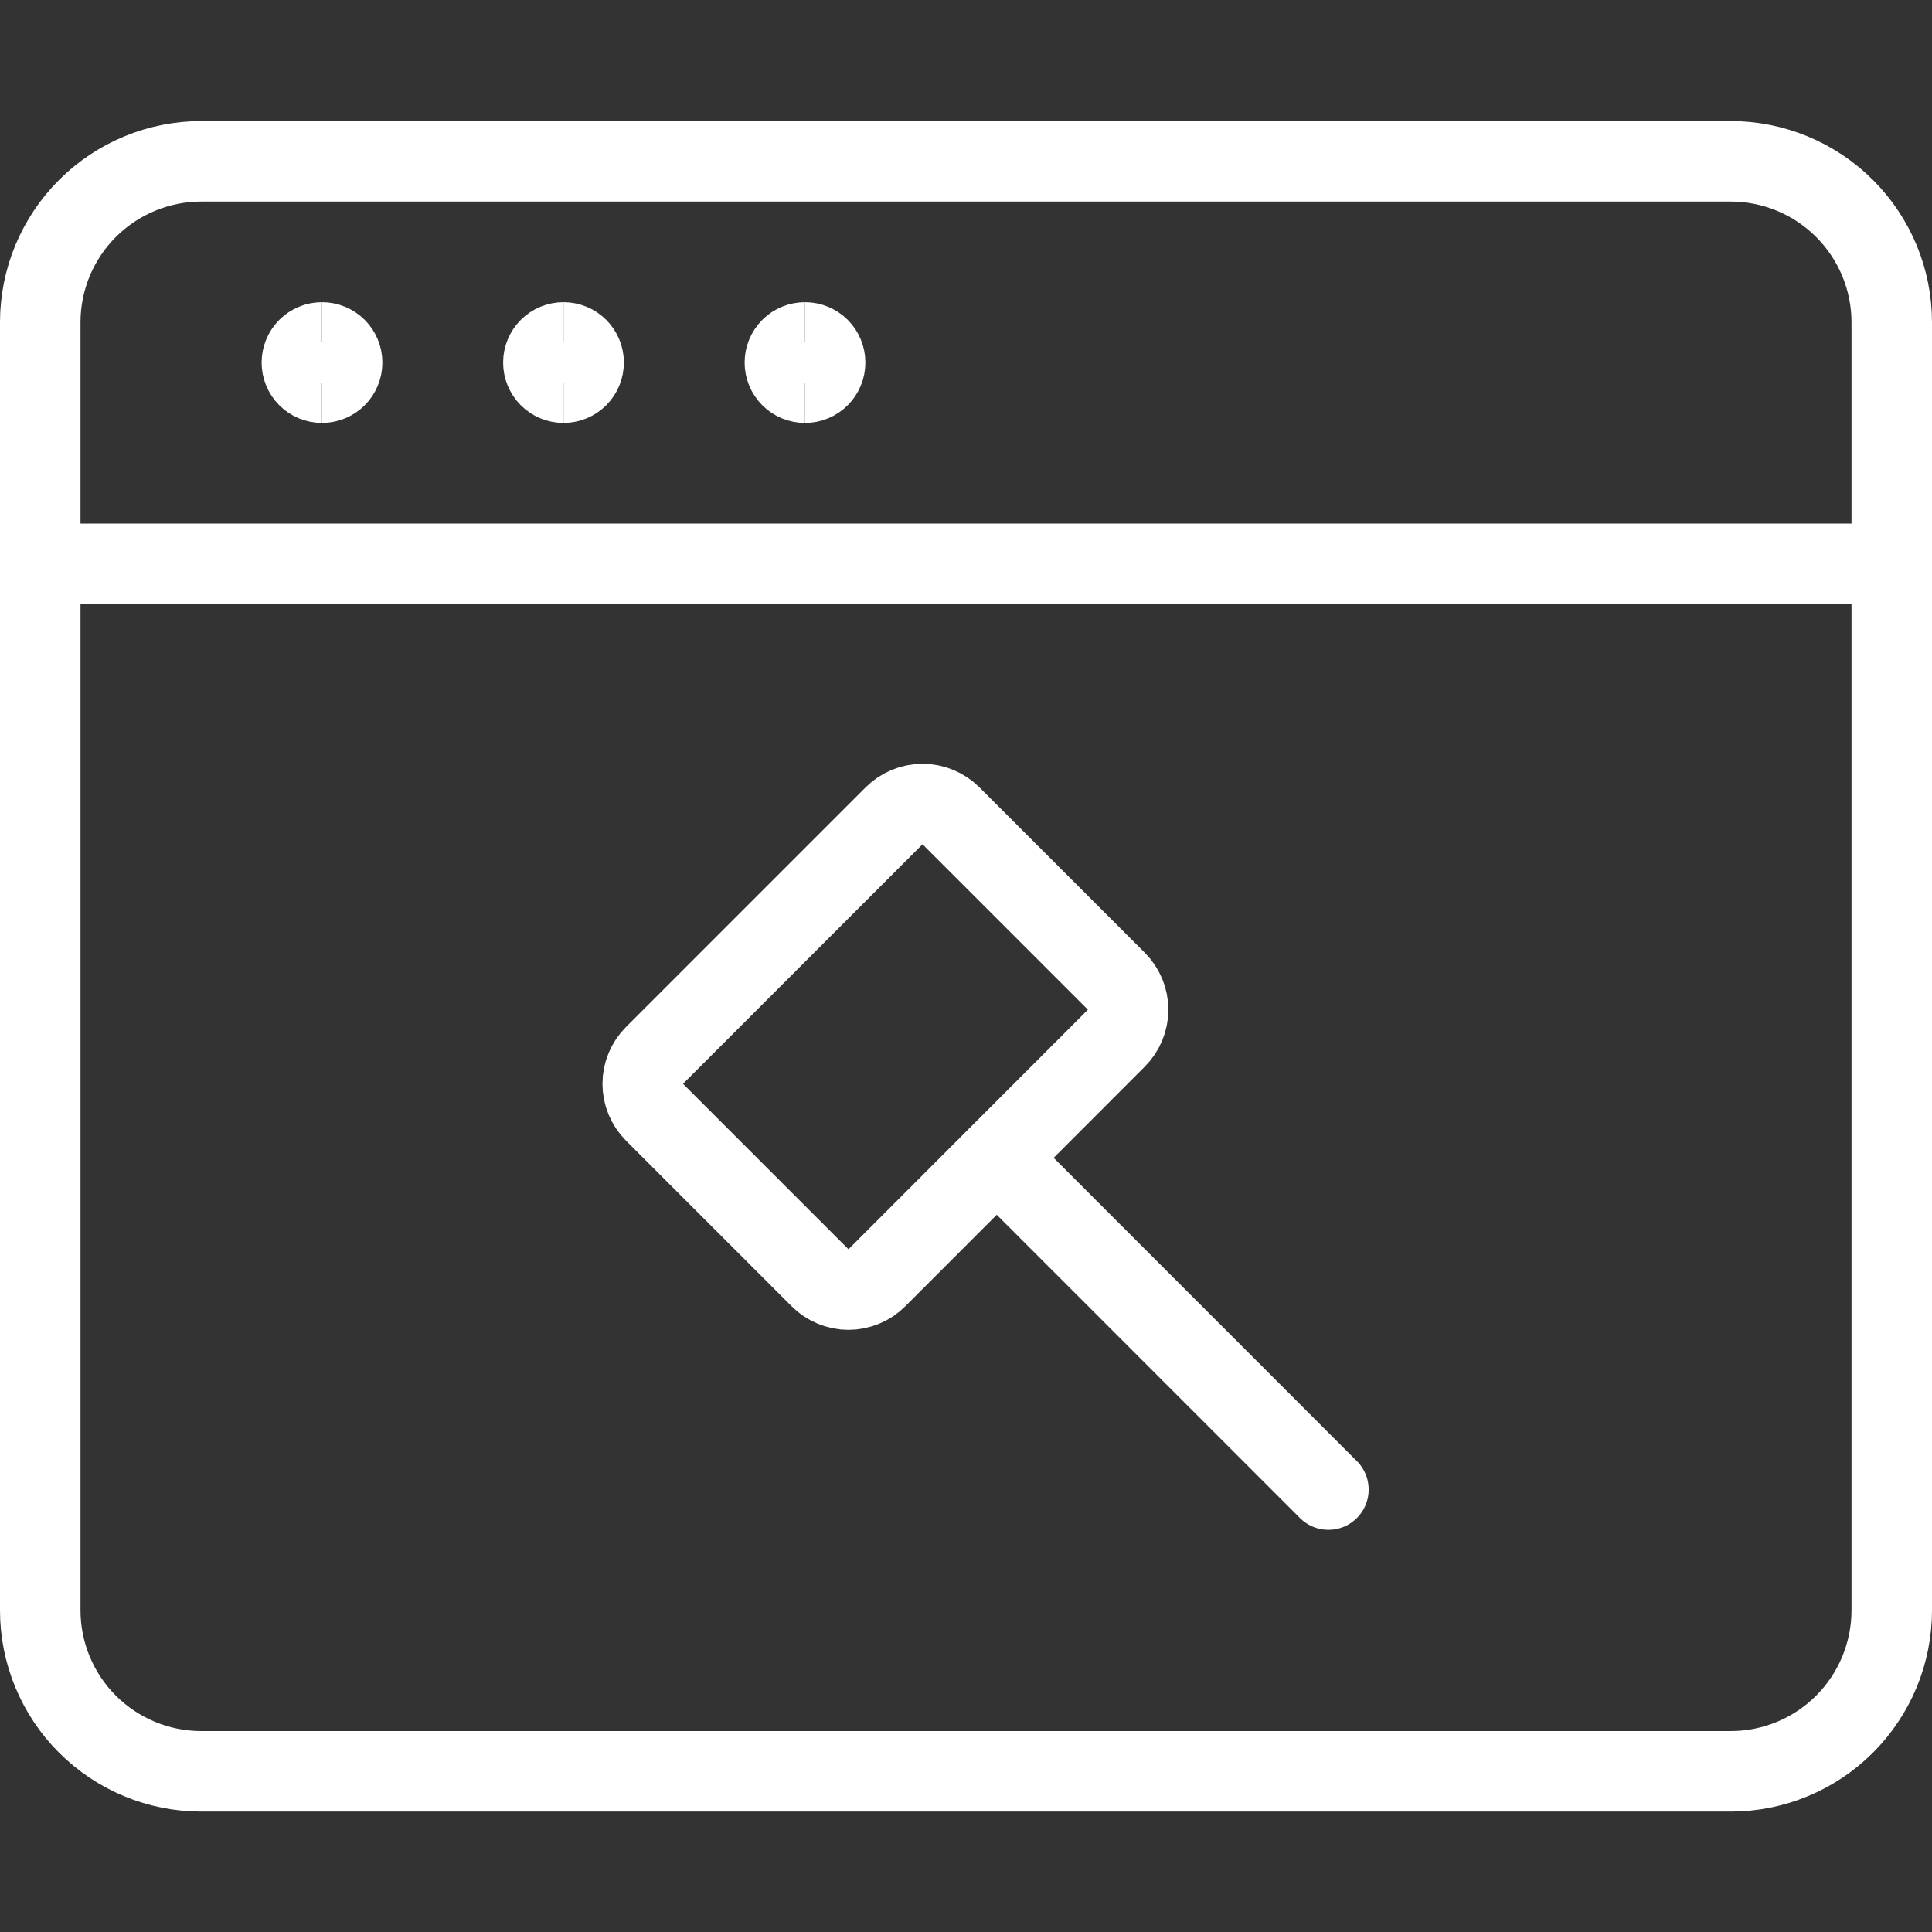 <svg width="24" height="24" viewBox="0 0 24 24" fill="none" xmlns="http://www.w3.org/2000/svg">
	<rect x="0" y="0" width="24" height="24" fill="#333333" stroke="none"/>
	<g id="App Window Hammer">
		<path id="Vector" d="M21.5 2.004H2.5C1.97 2.004 1.461 2.215 1.086 2.59C0.711 2.965 0.5 3.473 0.5 4.004V20.004C0.5 20.534 0.711 21.043 1.086 21.418C1.461 21.793 1.97 22.004 2.5 22.004H21.5C22.03 22.004 22.539 21.793 22.914 21.418C23.289 21.043 23.5 20.534 23.5 20.004V4.004C23.5 3.473 23.289 2.965 22.914 2.59C22.539 2.215 22.03 2.004 21.5 2.004Z" stroke="white" stroke-linecap="round" stroke-linejoin="round" />
		<path id="Vector_2" d="M0.5 7.004H23.5" stroke="white" stroke-linecap="round" stroke-linejoin="round" />
		<path id="Vector_3" d="M16.502 18.504L12.383 14.384" stroke="white" stroke-linecap="round" stroke-linejoin="round" />
		<path id="Vector_4" d="M13.868 12.189C13.961 12.283 14.014 12.41 14.014 12.542C14.014 12.675 13.961 12.802 13.868 12.896L10.894 15.872C10.848 15.919 10.792 15.956 10.732 15.981C10.671 16.006 10.606 16.02 10.54 16.02C10.474 16.02 10.409 16.006 10.348 15.981C10.287 15.956 10.232 15.919 10.186 15.872L8.131 13.817C8.037 13.723 7.984 13.596 7.984 13.463C7.984 13.331 8.037 13.204 8.131 13.11L11.106 10.135C11.2 10.041 11.327 9.988 11.46 9.988C11.592 9.988 11.72 10.041 11.814 10.135L13.868 12.189Z" stroke="white" stroke-linecap="round" stroke-linejoin="round" />
		<path id="Vector_5" d="M4 4.754C3.934 4.754 3.87 4.728 3.823 4.681C3.776 4.634 3.75 4.57 3.75 4.504C3.75 4.438 3.776 4.374 3.823 4.327C3.87 4.28 3.934 4.254 4 4.254" stroke="white" />
		<path id="Vector_6" d="M4 4.754C4.066 4.754 4.13 4.728 4.177 4.681C4.224 4.634 4.25 4.57 4.25 4.504C4.25 4.438 4.224 4.374 4.177 4.327C4.13 4.28 4.066 4.254 4 4.254" stroke="white" />
		<path id="Vector_7" d="M7 4.754C6.934 4.754 6.87 4.728 6.823 4.681C6.776 4.634 6.75 4.57 6.75 4.504C6.75 4.438 6.776 4.374 6.823 4.327C6.87 4.28 6.934 4.254 7 4.254" stroke="white" />
		<path id="Vector_8" d="M7 4.754C7.066 4.754 7.13 4.728 7.177 4.681C7.224 4.634 7.25 4.57 7.25 4.504C7.25 4.438 7.224 4.374 7.177 4.327C7.13 4.28 7.066 4.254 7 4.254" stroke="white" />
		<g id="Group">
			<path id="Vector_9" d="M10 4.754C9.934 4.754 9.87 4.728 9.823 4.681C9.776 4.634 9.75 4.57 9.75 4.504C9.75 4.438 9.776 4.374 9.823 4.327C9.87 4.28 9.934 4.254 10 4.254" stroke="white" />
			<path id="Vector_10" d="M10 4.754C10.066 4.754 10.13 4.728 10.177 4.681C10.224 4.634 10.25 4.57 10.25 4.504C10.25 4.438 10.224 4.374 10.177 4.327C10.13 4.28 10.066 4.254 10 4.254" stroke="white" />
		</g>
	</g>
</svg>
